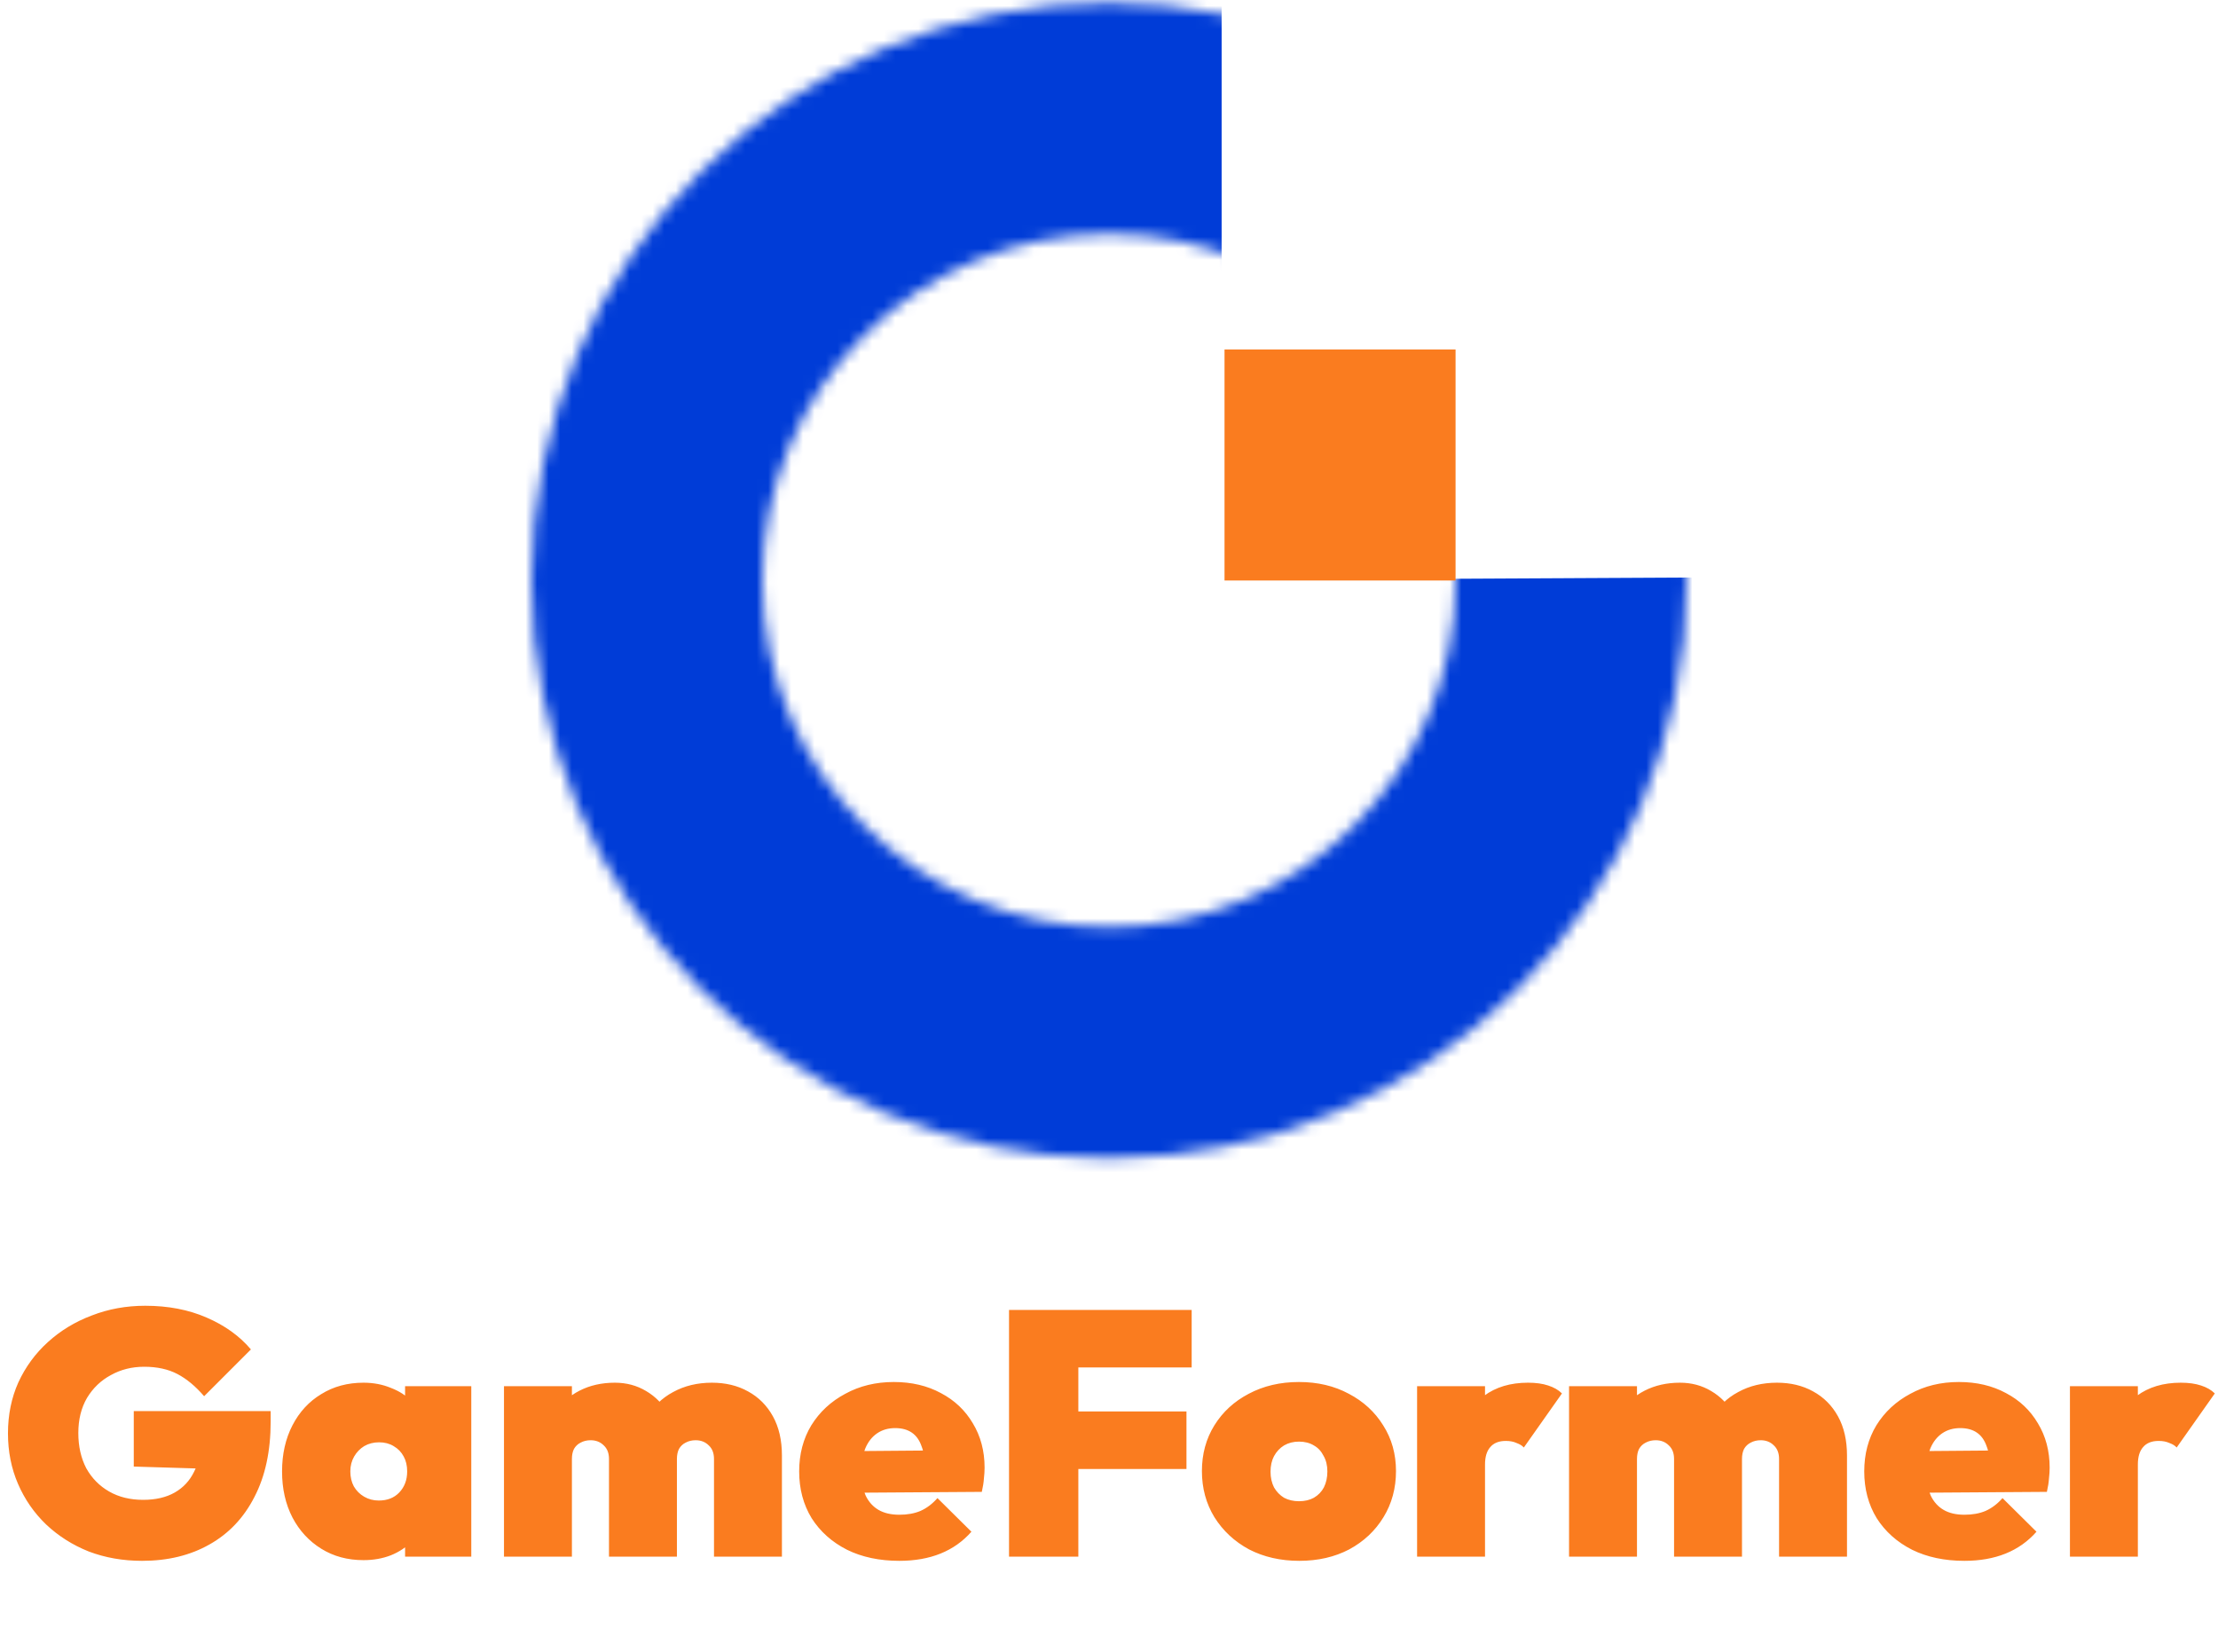 <svg width="192" height="143" viewBox="0 0 192 143" fill="none" xmlns="http://www.w3.org/2000/svg">
<path d="M12.3 135.11C10.64 135.11 9.1 134.84 7.68 134.3C6.28 133.74 5.05 132.96 3.99 131.96C2.95 130.96 2.14 129.79 1.56 128.45C0.98 127.11 0.69 125.65 0.69 124.07C0.69 122.47 0.99 121 1.59 119.66C2.21 118.32 3.06 117.16 4.14 116.18C5.24 115.18 6.51 114.41 7.95 113.87C9.39 113.31 10.93 113.03 12.57 113.03C14.55 113.03 16.32 113.37 17.88 114.05C19.46 114.73 20.74 115.65 21.72 116.81L17.67 120.86C16.93 120 16.16 119.36 15.36 118.94C14.56 118.52 13.6 118.31 12.48 118.31C11.42 118.31 10.46 118.55 9.6 119.03C8.74 119.49 8.05 120.15 7.53 121.01C7.03 121.87 6.78 122.88 6.78 124.04C6.78 125.2 7.01 126.22 7.47 127.1C7.95 127.96 8.61 128.63 9.45 129.11C10.29 129.59 11.27 129.83 12.39 129.83C13.47 129.83 14.38 129.62 15.12 129.2C15.86 128.78 16.42 128.18 16.8 127.4C17.2 126.62 17.4 125.7 17.4 124.64L21.51 127.25L11.58 126.95V122.15H23.43V123.05C23.43 125.61 22.96 127.79 22.02 129.59C21.1 131.39 19.8 132.76 18.12 133.7C16.46 134.64 14.52 135.11 12.3 135.11ZM31.466 135.05C30.086 135.05 28.866 134.72 27.806 134.06C26.746 133.4 25.916 132.5 25.316 131.36C24.716 130.2 24.416 128.87 24.416 127.37C24.416 125.87 24.716 124.54 25.316 123.38C25.916 122.22 26.746 121.32 27.806 120.68C28.866 120.02 30.086 119.69 31.466 119.69C32.326 119.69 33.116 119.84 33.836 120.14C34.576 120.42 35.186 120.82 35.666 121.34C36.166 121.86 36.486 122.46 36.626 123.14V131.6C36.486 132.28 36.166 132.88 35.666 133.4C35.186 133.92 34.576 134.33 33.836 134.63C33.116 134.91 32.326 135.05 31.466 135.05ZM32.786 129.89C33.526 129.89 34.116 129.66 34.556 129.2C35.016 128.72 35.246 128.11 35.246 127.37C35.246 126.87 35.146 126.44 34.946 126.08C34.746 125.7 34.456 125.4 34.076 125.18C33.716 124.96 33.296 124.85 32.816 124.85C32.336 124.85 31.906 124.96 31.526 125.18C31.166 125.4 30.876 125.7 30.656 126.08C30.436 126.46 30.326 126.89 30.326 127.37C30.326 127.85 30.426 128.28 30.626 128.66C30.846 129.04 31.146 129.34 31.526 129.56C31.906 129.78 32.326 129.89 32.786 129.89ZM35.066 134.75V130.79L35.876 127.19L35.066 123.62V119.99H40.796V134.75H35.066ZM43.627 134.75V119.99H49.507V134.75H43.627ZM52.717 134.75V126.29C52.717 125.79 52.567 125.4 52.267 125.12C51.967 124.82 51.587 124.67 51.127 124.67C50.807 124.67 50.517 124.74 50.257 124.88C50.017 125 49.827 125.18 49.687 125.42C49.567 125.66 49.507 125.95 49.507 126.29L47.227 125.45C47.227 124.25 47.487 123.22 48.007 122.36C48.547 121.5 49.267 120.84 50.167 120.38C51.067 119.92 52.087 119.69 53.227 119.69C54.227 119.69 55.127 119.93 55.927 120.41C56.747 120.89 57.397 121.56 57.877 122.42C58.357 123.26 58.597 124.26 58.597 125.42V134.75H52.717ZM61.807 134.75V126.29C61.807 125.79 61.657 125.4 61.357 125.12C61.057 124.82 60.677 124.67 60.217 124.67C59.897 124.67 59.607 124.74 59.347 124.88C59.107 125 58.917 125.18 58.777 125.42C58.657 125.66 58.597 125.95 58.597 126.29L55.147 126.32C55.147 124.94 55.417 123.76 55.957 122.78C56.517 121.78 57.287 121.02 58.267 120.5C59.247 119.96 60.367 119.69 61.627 119.69C62.807 119.69 63.847 119.94 64.747 120.44C65.667 120.94 66.387 121.66 66.907 122.6C67.427 123.54 67.687 124.67 67.687 125.99V134.75H61.807ZM77.85 135.11C76.13 135.11 74.62 134.79 73.32 134.15C72.02 133.49 71 132.58 70.26 131.42C69.54 130.24 69.18 128.89 69.18 127.37C69.18 125.87 69.53 124.54 70.23 123.38C70.95 122.22 71.93 121.31 73.17 120.65C74.41 119.97 75.81 119.63 77.37 119.63C78.91 119.63 80.27 119.95 81.45 120.59C82.63 121.21 83.55 122.08 84.21 123.2C84.89 124.32 85.23 125.6 85.23 127.04C85.23 127.34 85.21 127.66 85.17 128C85.15 128.32 85.09 128.7 84.99 129.14L71.67 129.23V125.63L82.8 125.54L80.07 127.13C80.07 126.33 79.97 125.68 79.77 125.18C79.59 124.66 79.31 124.27 78.93 124.01C78.55 123.75 78.07 123.62 77.49 123.62C76.89 123.62 76.37 123.77 75.93 124.07C75.49 124.37 75.15 124.8 74.91 125.36C74.69 125.92 74.58 126.6 74.58 127.4C74.58 128.22 74.7 128.91 74.94 129.47C75.2 130.01 75.57 130.42 76.05 130.7C76.53 130.98 77.13 131.12 77.85 131.12C78.55 131.12 79.16 131.01 79.68 130.79C80.22 130.55 80.71 130.18 81.15 129.68L84.09 132.59C83.35 133.43 82.46 134.06 81.42 134.48C80.38 134.9 79.19 135.11 77.85 135.11ZM87.346 134.75V113.39H93.346V134.75H87.346ZM92.206 127.16V122.18H102.706V127.16H92.206ZM92.206 118.37V113.39H103.156V118.37H92.206ZM112.473 135.11C110.853 135.11 109.403 134.78 108.123 134.12C106.863 133.44 105.863 132.51 105.123 131.33C104.403 130.15 104.043 128.82 104.043 127.34C104.043 125.86 104.403 124.54 105.123 123.38C105.843 122.22 106.833 121.31 108.093 120.65C109.373 119.97 110.823 119.63 112.443 119.63C114.063 119.63 115.503 119.97 116.763 120.65C118.023 121.31 119.013 122.22 119.733 123.38C120.473 124.54 120.843 125.86 120.843 127.34C120.843 128.82 120.483 130.15 119.763 131.33C119.043 132.51 118.053 133.44 116.793 134.12C115.533 134.78 114.093 135.11 112.473 135.11ZM112.443 129.95C112.943 129.95 113.373 129.85 113.733 129.65C114.113 129.43 114.403 129.13 114.603 128.75C114.803 128.35 114.903 127.89 114.903 127.37C114.903 126.85 114.793 126.4 114.573 126.02C114.373 125.62 114.093 125.32 113.733 125.12C113.373 124.9 112.943 124.79 112.443 124.79C111.963 124.79 111.533 124.9 111.153 125.12C110.793 125.34 110.503 125.65 110.283 126.05C110.083 126.43 109.983 126.88 109.983 127.4C109.983 127.9 110.083 128.35 110.283 128.75C110.503 129.13 110.793 129.43 111.153 129.65C111.533 129.85 111.963 129.95 112.443 129.95ZM122.67 134.75V119.99H128.55V134.75H122.67ZM128.55 126.77L125.82 124.34C126.58 122.74 127.46 121.57 128.46 120.83C129.48 120.07 130.75 119.69 132.27 119.69C132.95 119.69 133.53 119.77 134.01 119.93C134.51 120.09 134.91 120.32 135.21 120.62L131.91 125.3C131.77 125.14 131.56 125.01 131.28 124.91C131.02 124.79 130.71 124.73 130.35 124.73C129.75 124.73 129.3 124.91 129 125.27C128.7 125.61 128.55 126.11 128.55 126.77ZM135.824 134.75V119.99H141.704V134.75H135.824ZM144.914 134.75V126.29C144.914 125.79 144.764 125.4 144.464 125.12C144.164 124.82 143.784 124.67 143.324 124.67C143.004 124.67 142.714 124.74 142.454 124.88C142.214 125 142.024 125.18 141.884 125.42C141.764 125.66 141.704 125.95 141.704 126.29L139.424 125.45C139.424 124.25 139.684 123.22 140.204 122.36C140.744 121.5 141.464 120.84 142.364 120.38C143.264 119.92 144.284 119.69 145.424 119.69C146.424 119.69 147.324 119.93 148.124 120.41C148.944 120.89 149.594 121.56 150.074 122.42C150.554 123.26 150.794 124.26 150.794 125.42V134.75H144.914ZM154.004 134.75V126.29C154.004 125.79 153.854 125.4 153.554 125.12C153.254 124.82 152.874 124.67 152.414 124.67C152.094 124.67 151.804 124.74 151.544 124.88C151.304 125 151.114 125.18 150.974 125.42C150.854 125.66 150.794 125.95 150.794 126.29L147.344 126.32C147.344 124.94 147.614 123.76 148.154 122.78C148.714 121.78 149.484 121.02 150.464 120.5C151.444 119.96 152.564 119.69 153.824 119.69C155.004 119.69 156.044 119.94 156.944 120.44C157.864 120.94 158.584 121.66 159.104 122.6C159.624 123.54 159.884 124.67 159.884 125.99V134.75H154.004ZM170.047 135.11C168.327 135.11 166.817 134.79 165.517 134.15C164.217 133.49 163.197 132.58 162.457 131.42C161.737 130.24 161.377 128.89 161.377 127.37C161.377 125.87 161.727 124.54 162.427 123.38C163.147 122.22 164.127 121.31 165.367 120.65C166.607 119.97 168.007 119.63 169.567 119.63C171.107 119.63 172.467 119.95 173.647 120.59C174.827 121.21 175.747 122.08 176.407 123.2C177.087 124.32 177.427 125.6 177.427 127.04C177.427 127.34 177.407 127.66 177.367 128C177.347 128.32 177.287 128.7 177.187 129.14L163.867 129.23V125.63L174.997 125.54L172.267 127.13C172.267 126.33 172.167 125.68 171.967 125.18C171.787 124.66 171.507 124.27 171.127 124.01C170.747 123.75 170.267 123.62 169.687 123.62C169.087 123.62 168.567 123.77 168.127 124.07C167.687 124.37 167.347 124.8 167.107 125.36C166.887 125.92 166.777 126.6 166.777 127.4C166.777 128.22 166.897 128.91 167.137 129.47C167.397 130.01 167.767 130.42 168.247 130.7C168.727 130.98 169.327 131.12 170.047 131.12C170.747 131.12 171.357 131.01 171.877 130.79C172.417 130.55 172.907 130.18 173.347 129.68L176.287 132.59C175.547 133.43 174.657 134.06 173.617 134.48C172.577 134.9 171.387 135.11 170.047 135.11ZM179.183 134.75V119.99H185.063V134.75H179.183ZM185.063 126.77L182.333 124.34C183.093 122.74 183.973 121.57 184.973 120.83C185.993 120.07 187.263 119.69 188.783 119.69C189.463 119.69 190.043 119.77 190.523 119.93C191.023 120.09 191.423 120.32 191.723 120.62L188.423 125.3C188.283 125.14 188.073 125.01 187.793 124.91C187.533 124.79 187.223 124.73 186.863 124.73C186.263 124.73 185.813 124.91 185.513 125.27C185.213 125.61 185.063 126.11 185.063 126.77Z" fill="#FA7C1F"/>
<mask id="mask0_1_71" style="mask-type:alpha" maskUnits="userSpaceOnUse" x="46" y="0" width="100" height="101">
<circle cx="96" cy="50.25" r="40" stroke="#003CD7" stroke-width="20"/>
</mask>
<g mask="url(#mask0_1_71)">
<path d="M105.75 50.2V-1L44.8 -1.25V101.95H154.4V49.95L105.75 50.2Z" fill="#003CD7"/>
</g>
<rect x="106" y="30.25" width="20" height="20" fill="#FA7C1F"/>
</svg>
